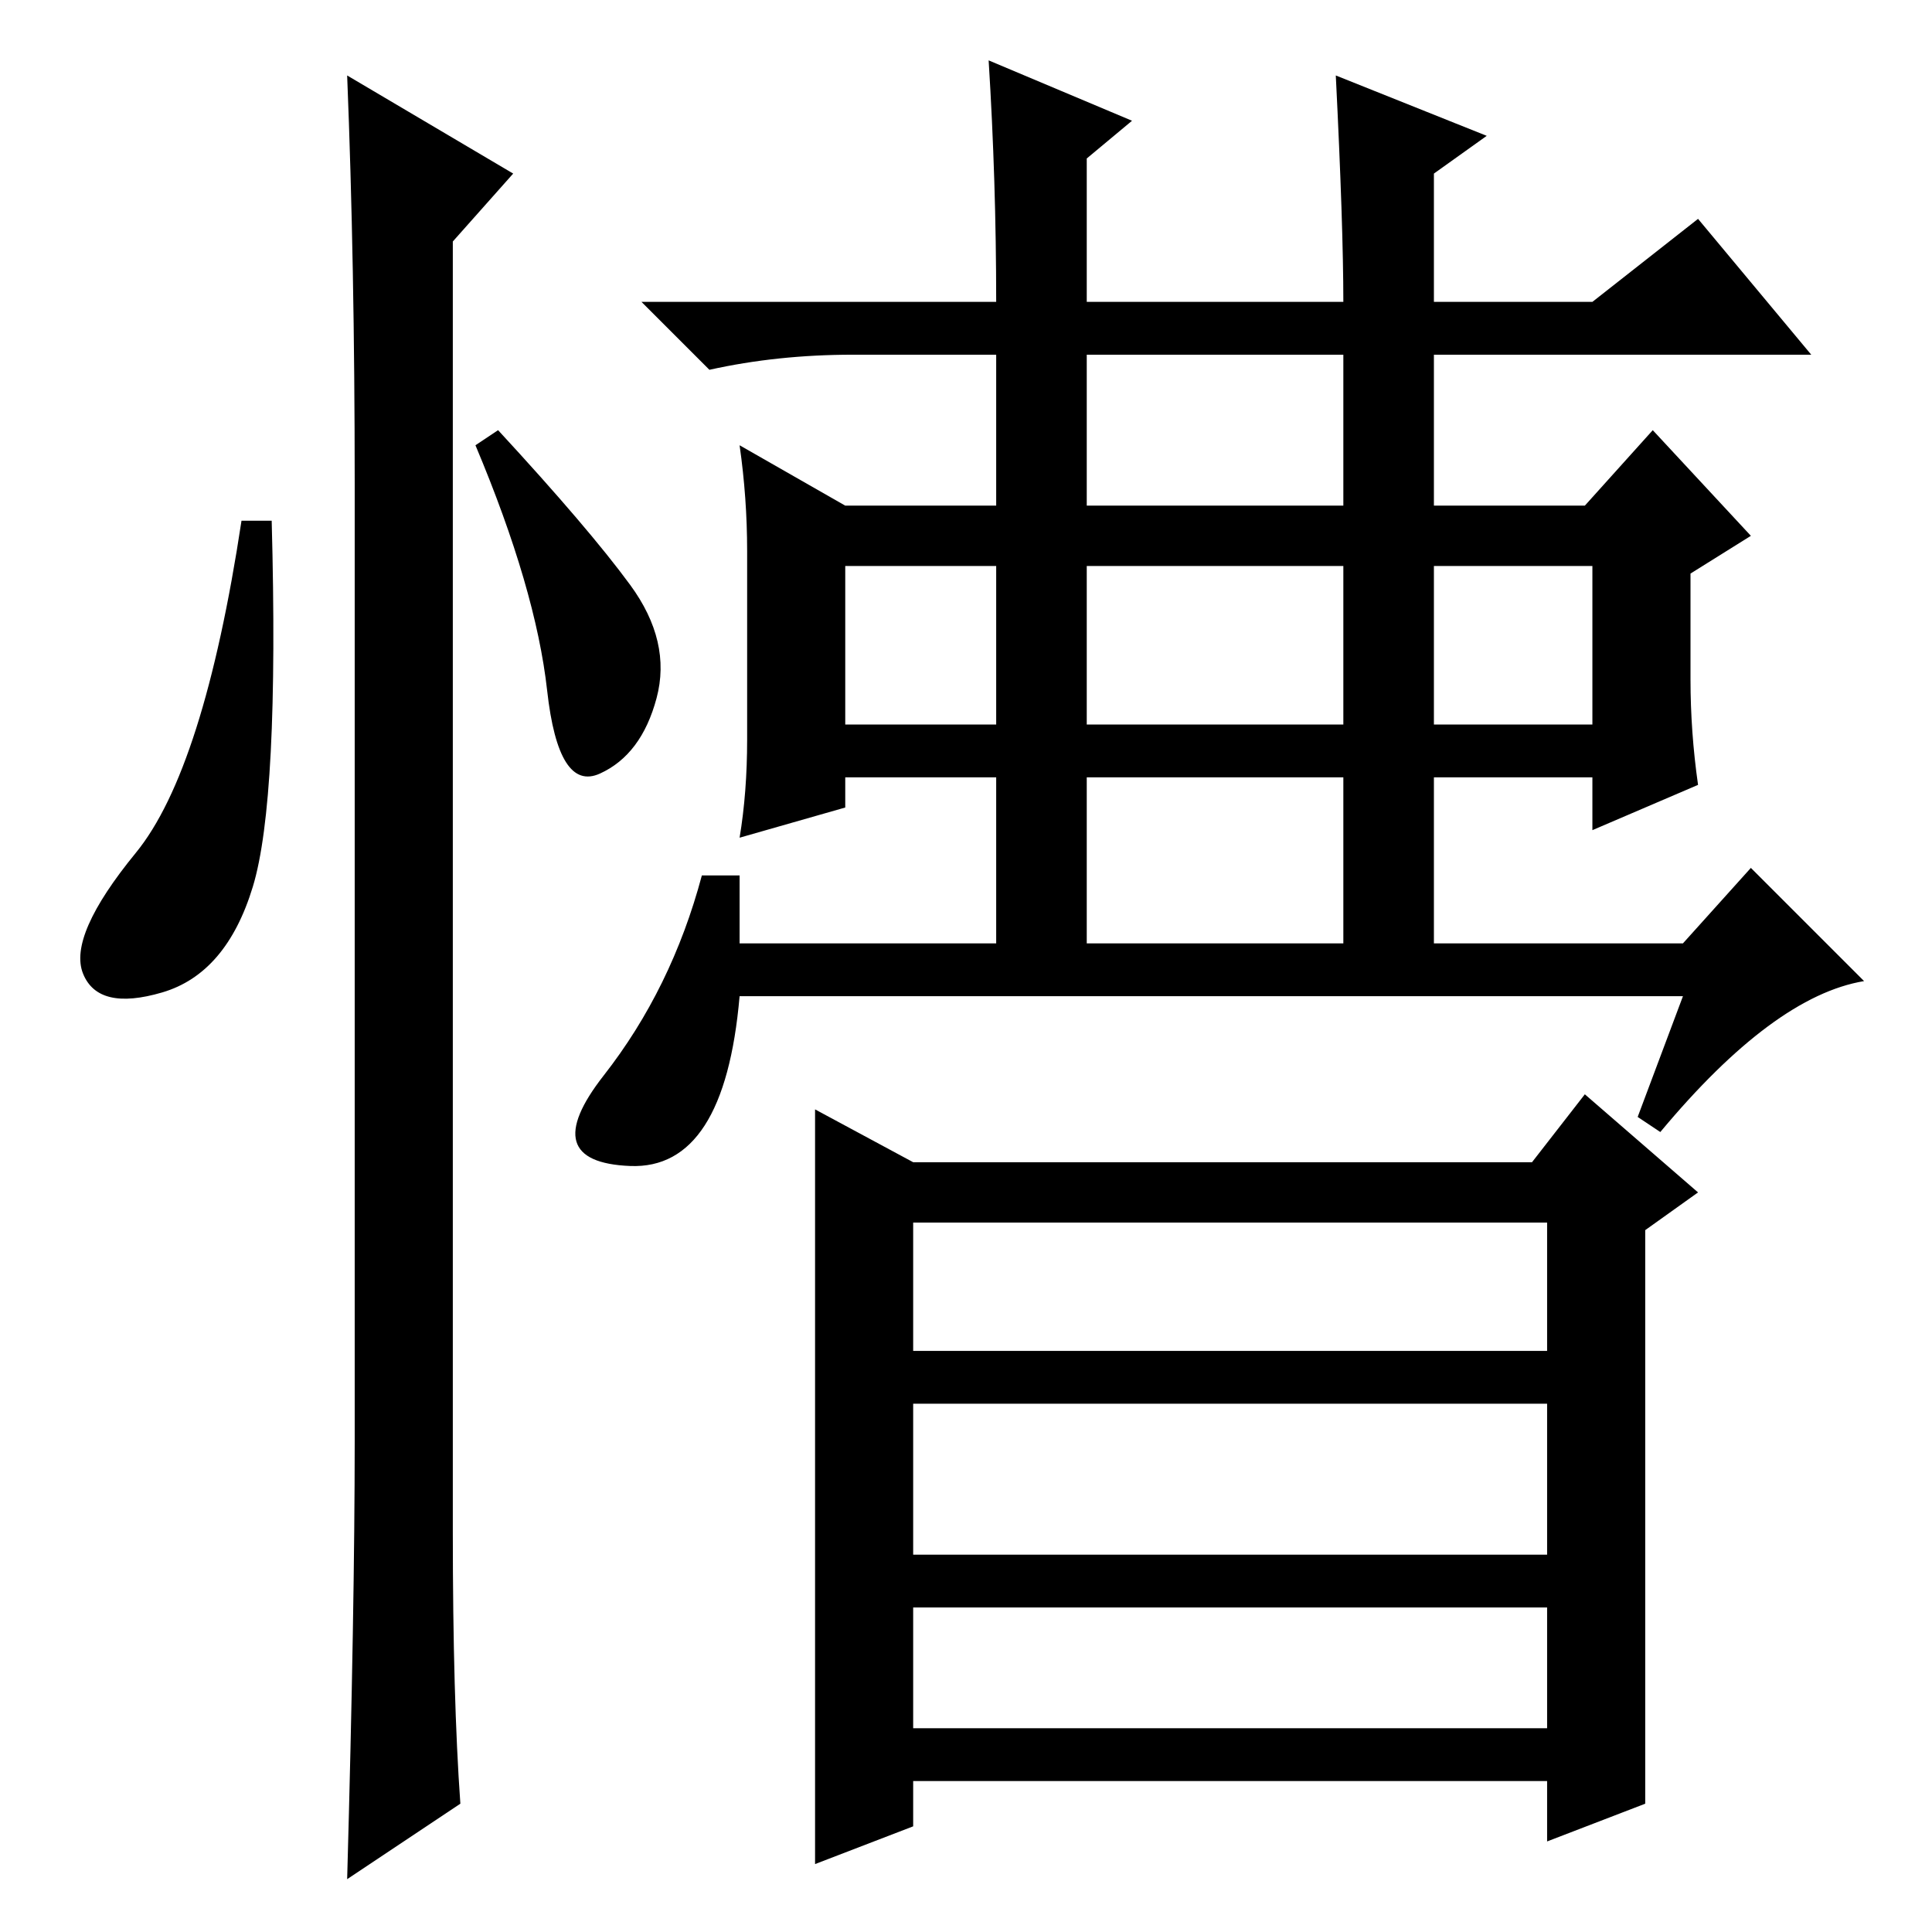 <?xml version="1.0" standalone="no"?>
<!DOCTYPE svg PUBLIC "-//W3C//DTD SVG 1.1//EN" "http://www.w3.org/Graphics/SVG/1.1/DTD/svg11.dtd" >
<svg xmlns="http://www.w3.org/2000/svg" xmlns:xlink="http://www.w3.org/1999/xlink" version="1.1" viewBox="0 -36 256 256">
  <g transform="matrix(1 0 0 -1 0 220)">
   <path fill="currentColor"
d="M131 248l19 -8l-6 -5v-19h34q0 10 -1 30l20 -8l-7 -5v-17h21l14 11l15 -18h-50v-81h-12v81h-34v-81h-12v81h-19q-10 0 -19 -2l-9 9h47q0 16 -1 32zM98 140v-9h125l9 10l15 -15q-12 -2 -27 -20l-3 2l6 16h-125q-2 -23 -14.5 -22.5t-3.5 12t13 26.5h5zM203 102l7 9l15 -13
l-7 -5v-76l-13 -5v8h-84v-6l-13 -5v100l13 -7h82zM121 94v-17h84v17h-84zM121 70v-20h84v20h-84zM121 27h84v16h-84v-16zM112 189h98l9 10l13 -14l-8 -5v-14q0 -7 1 -14l-14 -6v7h-99v-4l-14 -4q1 6 1 13v25q0 7 -1 14zM112 181v-21h99v21h-99zM33.5 138.5
q-3.5 -11.5 -12 -14t-10.5 2.5t7 16t14 44h4q1 -37 -2.5 -48.5zM46 246l22 -13l-8 -9v-171q0 -22 1 -36l-15 -10q1 36 1 58v127q0 29 -1 54zM83.5 178.5q5.5 -7.5 3.5 -15t-7.5 -10t-7 11t-9.5 32.5l3 2q12 -13 17.5 -20.5z" />
  </g>

</svg>
